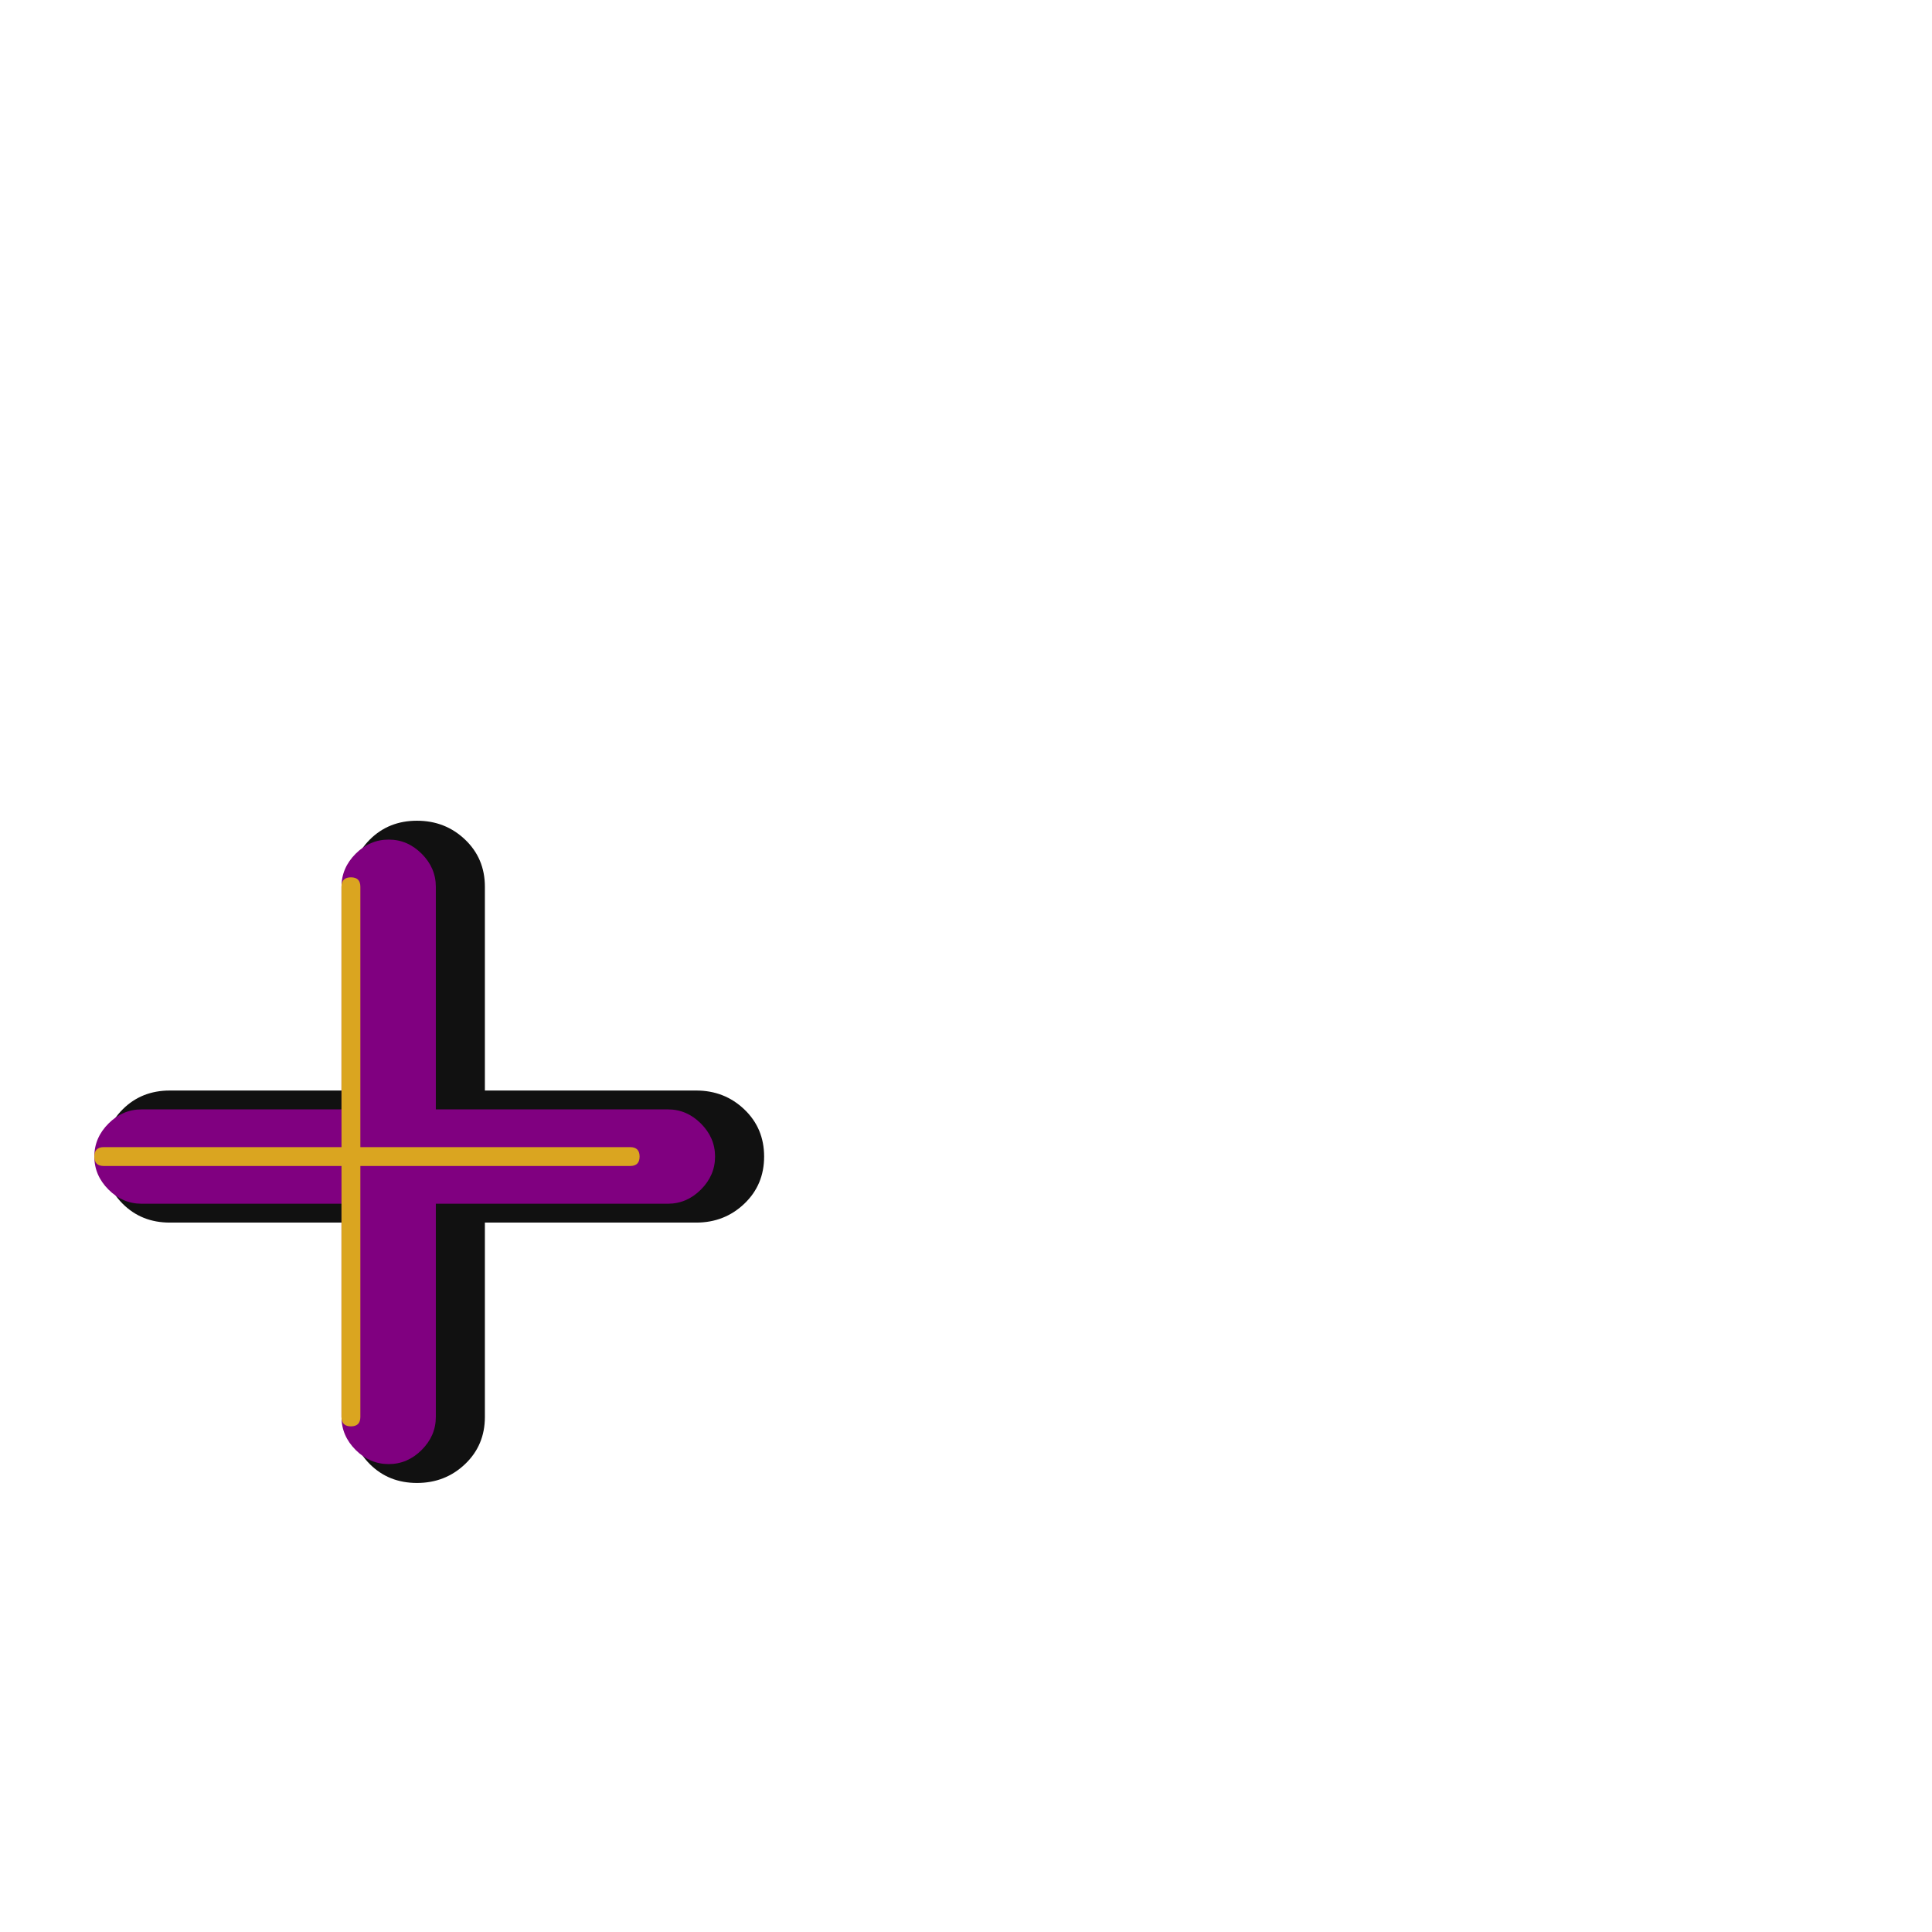 <svg xmlns="http://www.w3.org/2000/svg" viewBox="0 -1024 1024 1024">
	<path fill="#111111" d="M186 -554Q186 -569 196 -579Q206 -589 221 -589Q236 -589 246.5 -579Q257 -569 257 -554V-273Q257 -258 246.5 -248Q236 -238 221 -238Q206 -238 196 -248Q186 -258 186 -273ZM90 -376Q75 -376 65 -386Q55 -396 55 -411Q55 -426 65 -436Q75 -446 90 -446H369Q384 -446 394.5 -436Q405 -426 405 -411Q405 -396 394.5 -386Q384 -376 369 -376Z"/>
	<path fill="#800080" d="M181 -554Q181 -564 188.5 -571.5Q196 -579 206 -579Q216 -579 223.5 -571.5Q231 -564 231 -554V-273Q231 -263 223.5 -255.5Q216 -248 206 -248Q196 -248 188.5 -255.5Q181 -263 181 -273ZM75 -386Q65 -386 57.5 -393.5Q50 -401 50 -411Q50 -421 57.5 -428.5Q65 -436 75 -436H354Q364 -436 371.5 -428.5Q379 -421 379 -411Q379 -401 371.5 -393.5Q364 -386 354 -386Z"/>
	<path fill="#daa520" d="M181 -554Q181 -559 186 -559Q191 -559 191 -554V-273Q191 -268 186 -268Q181 -268 181 -273ZM55 -406Q50 -406 50 -411Q50 -416 55 -416H334Q339 -416 339 -411Q339 -406 334 -406Z"/>
</svg>
